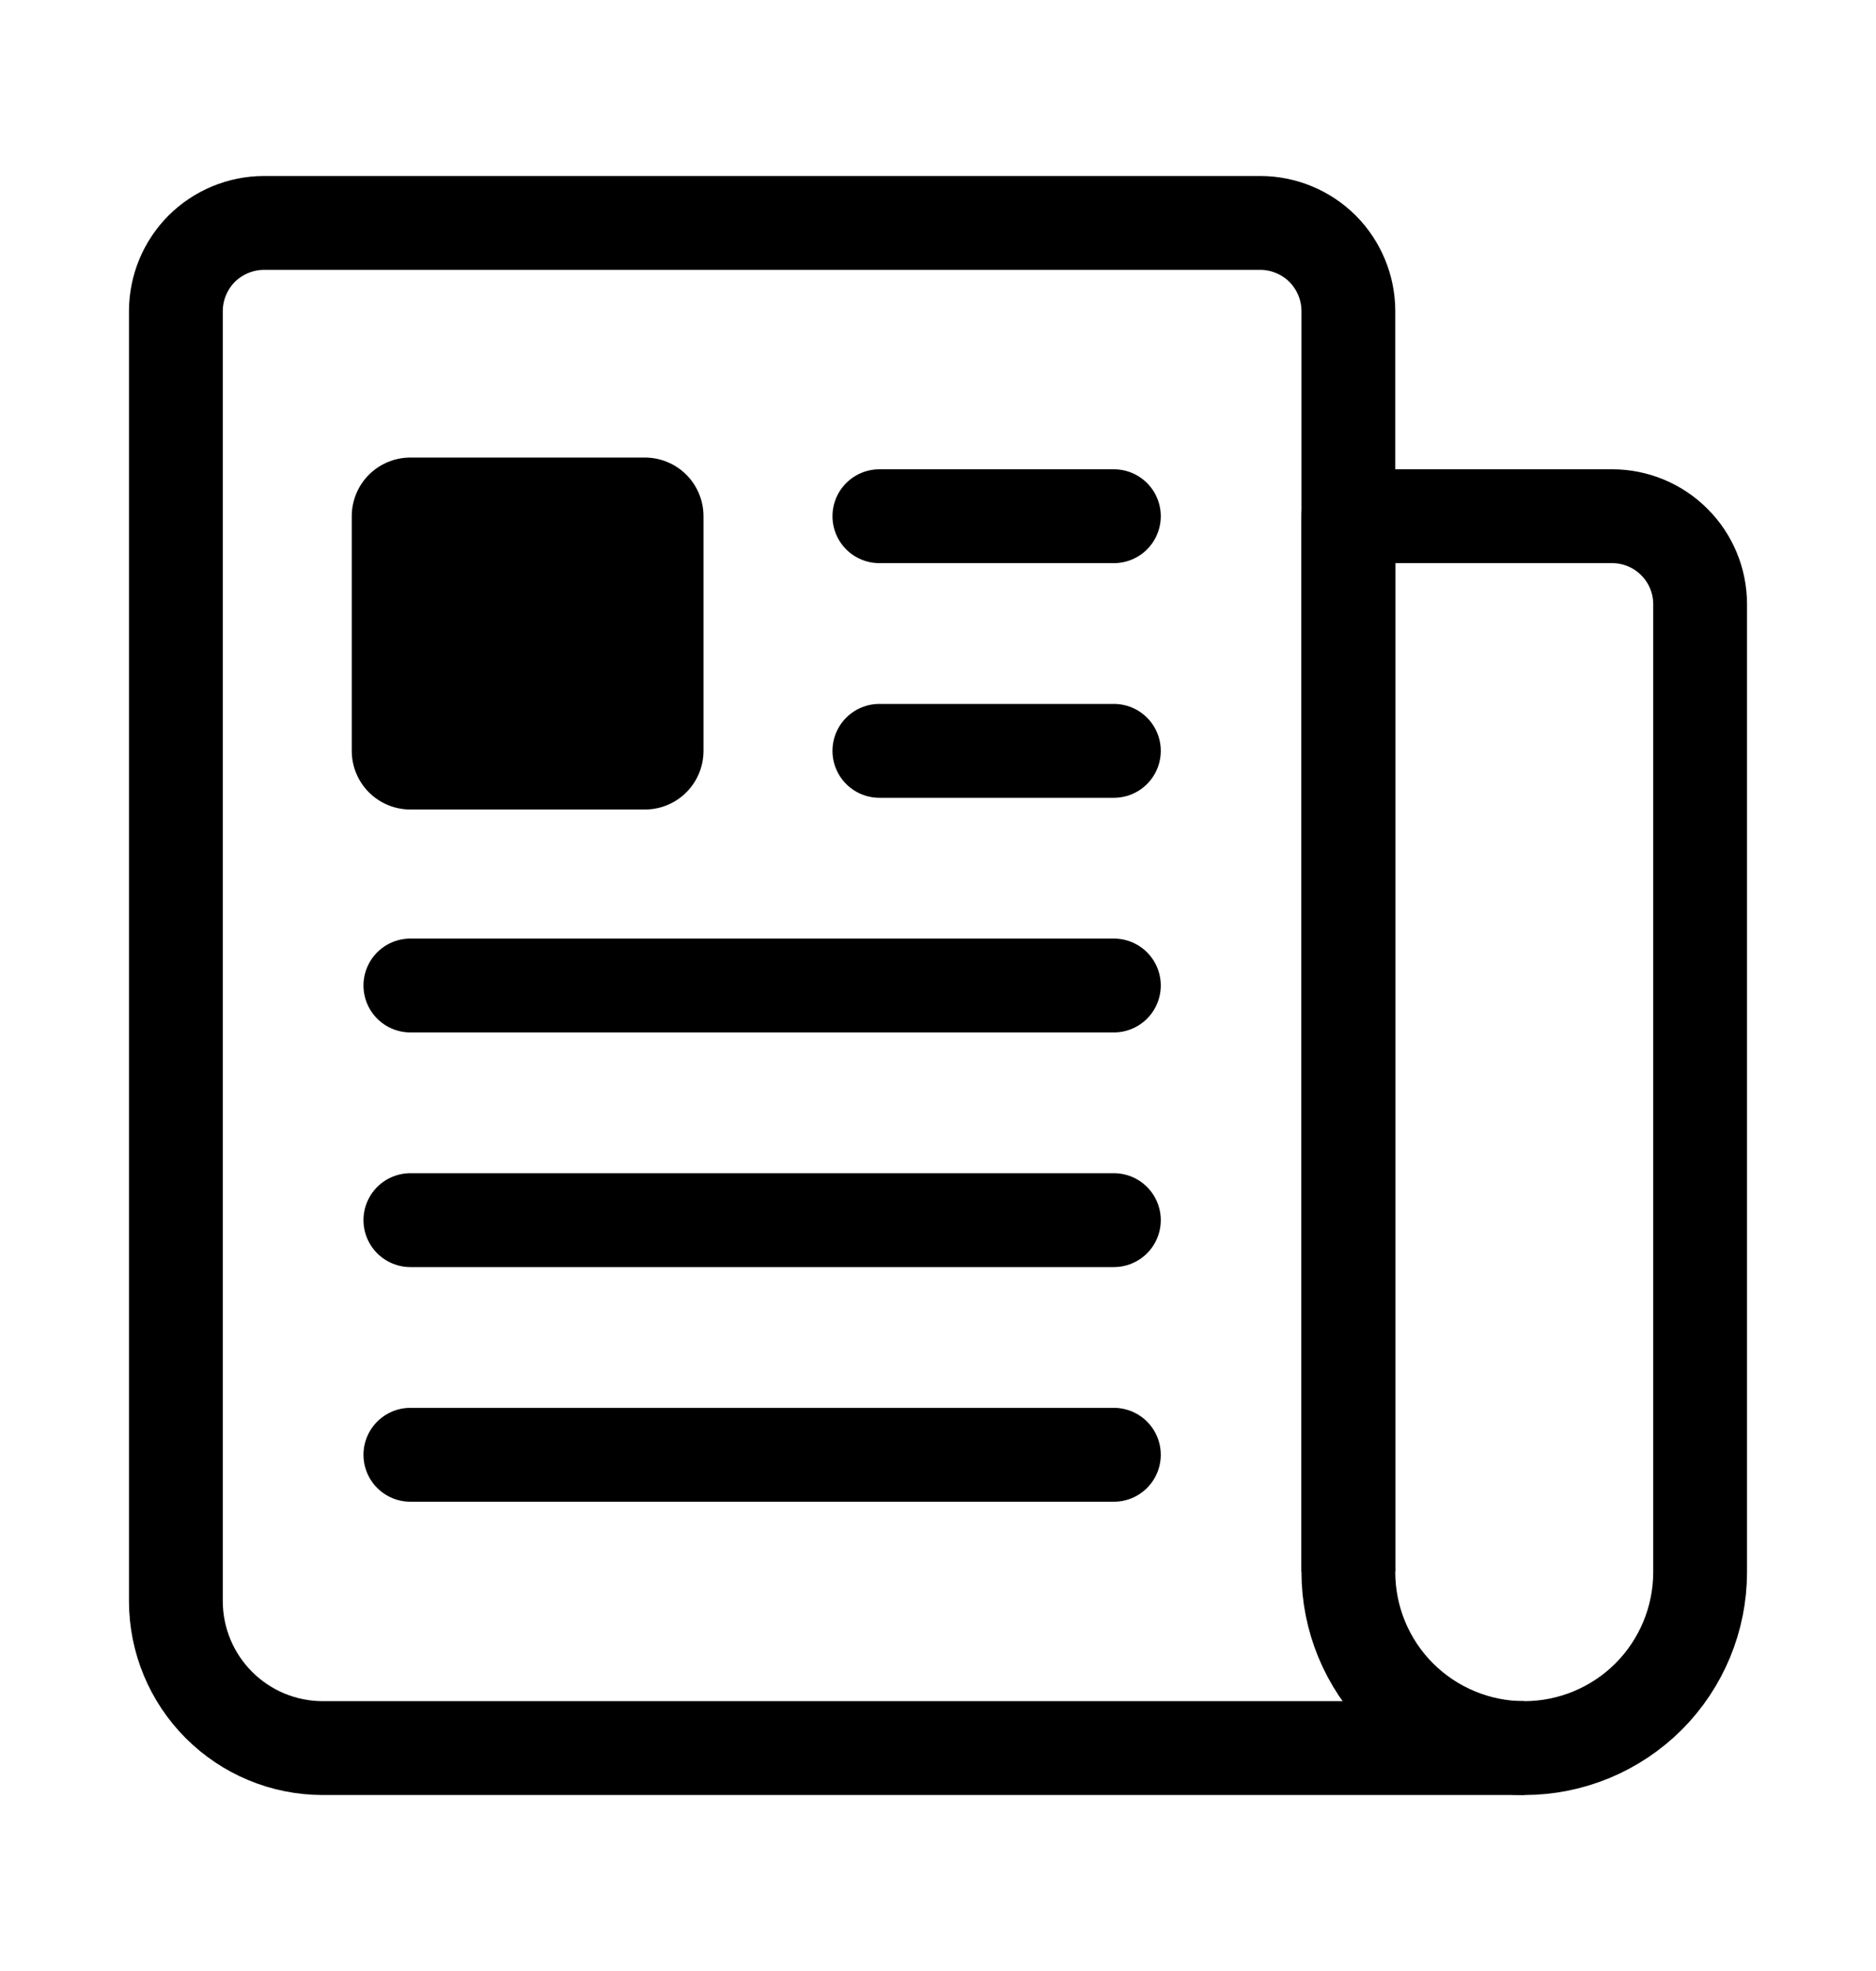 <svg width="20" height="21" viewBox="0 0 20 21" fill="none" xmlns="http://www.w3.org/2000/svg">
<path d="M14.375 16.744V3.312C14.374 3.064 14.275 2.826 14.1 2.65C13.924 2.475 13.686 2.376 13.438 2.375H2.812C2.564 2.376 2.326 2.475 2.15 2.65C1.975 2.826 1.876 3.064 1.875 3.312V17.062C1.876 17.477 2.041 17.873 2.334 18.166C2.627 18.459 3.023 18.624 3.438 18.625H16.25" stroke="black" stroke-linejoin="round"/>
<path d="M16.25 18.625C15.753 18.625 15.276 18.427 14.924 18.076C14.572 17.724 14.375 17.247 14.375 16.75V5.5H17.188C17.436 5.5 17.675 5.599 17.85 5.775C18.026 5.95 18.125 6.189 18.125 6.438V16.75C18.125 17.247 17.927 17.724 17.576 18.076C17.224 18.427 16.747 18.625 16.25 18.625Z" stroke="black" stroke-linejoin="round"/>
<path d="M9.375 5.5H11.875M9.375 8H11.875M4.375 10.5H11.875M4.375 13H11.875M4.375 15.5H11.875" stroke="black" stroke-linecap="round" stroke-linejoin="round"/>
<path d="M6.875 8.625H4.375C4.209 8.625 4.05 8.559 3.933 8.442C3.816 8.325 3.75 8.166 3.75 8V5.5C3.75 5.334 3.816 5.175 3.933 5.058C4.05 4.941 4.209 4.875 4.375 4.875H6.875C7.041 4.875 7.2 4.941 7.317 5.058C7.434 5.175 7.5 5.334 7.5 5.5V8C7.5 8.166 7.434 8.325 7.317 8.442C7.2 8.559 7.041 8.625 6.875 8.625Z" fill="black"/>
</svg>
